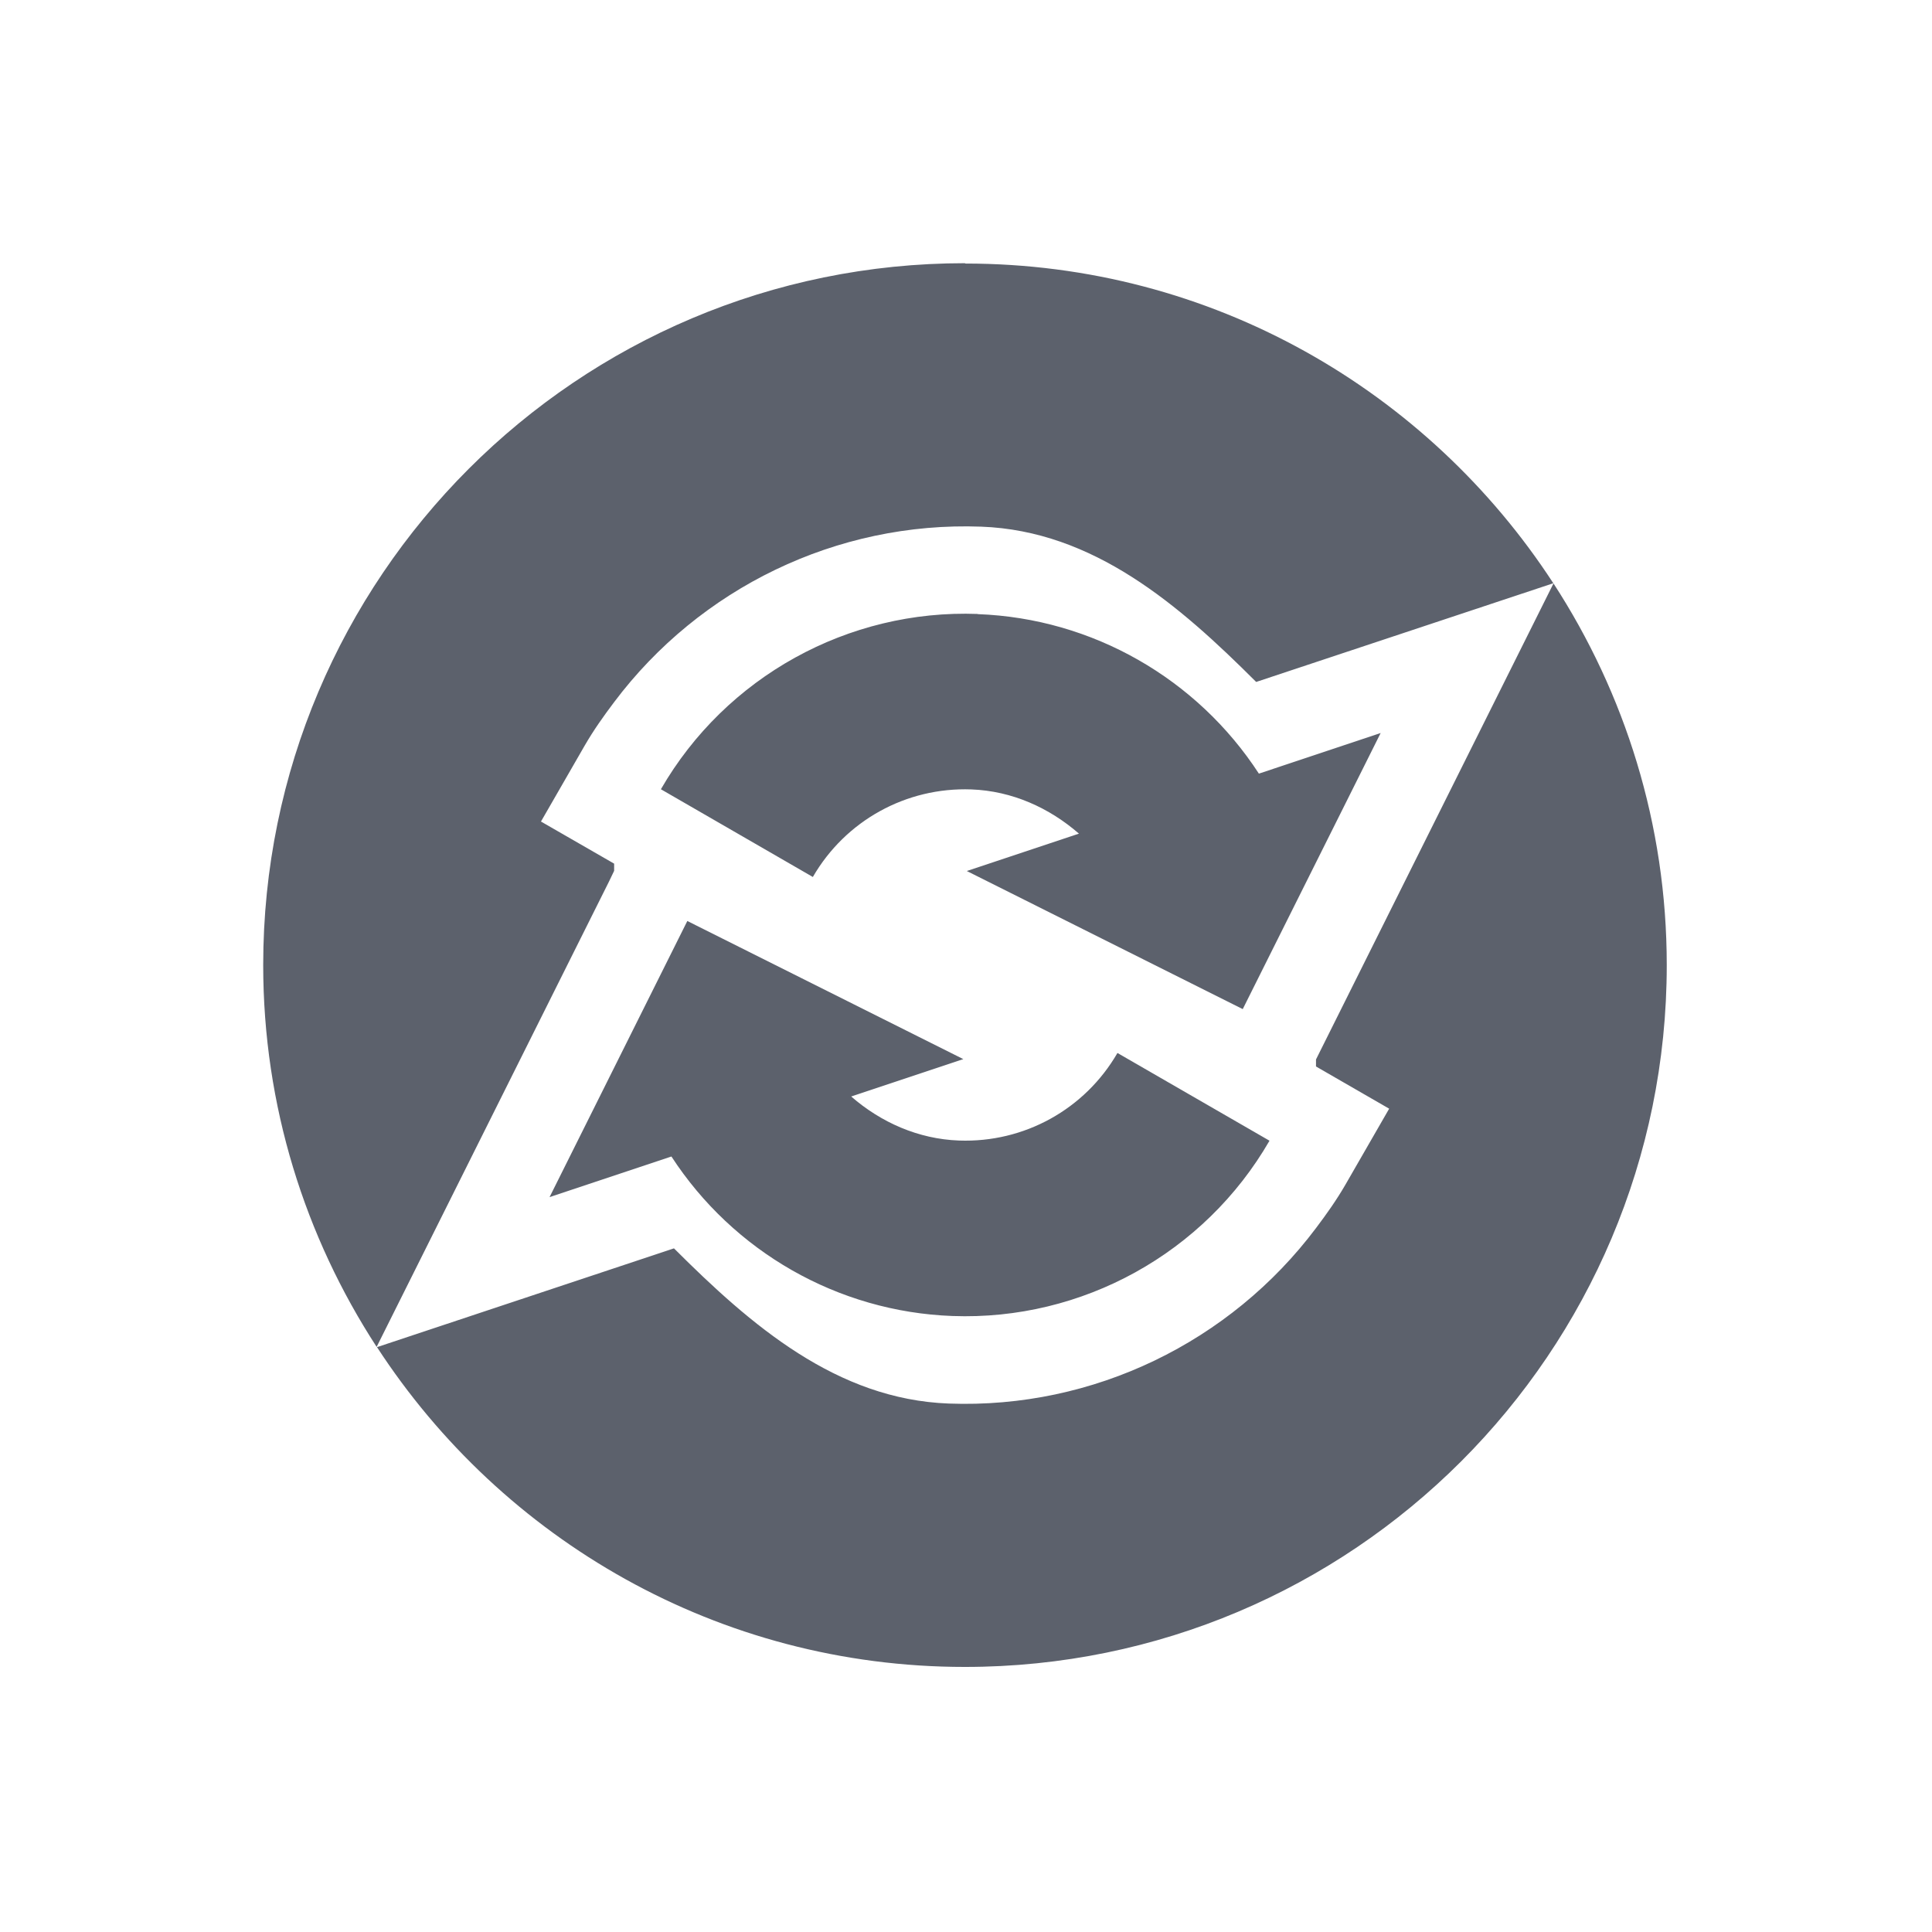 <?xml version="1.0"?>
<svg xmlns="http://www.w3.org/2000/svg" height="22" viewBox="0 0 6.21 6.21" width="22" version="1.1" id="svg2">
 <defs id="defs8">
  <style type="text/css" id="current-color-scheme">
   .ColorScheme-Text { color:#5c616c; } .ColorScheme-Highlight { color:#5294e2; } .ColorScheme-ButtonBackground { color:#5c616c; }
  </style>
 </defs>
 <path style="fill:currentColor" d="m11 3c-4.418 0-8 3.582-8 8 0 1.606 0.478 3.098 1.293 4.352l2.648-5.303 0.059-0.123v-0.082l-0.834-0.48 0.498-0.865c0.101-0.175 0.216-0.337 0.336-0.496 0.976-1.299 2.536-2.061 4.184-2 1.28 0.047 2.256 0.892 3.134 1.77l3.387-1.125c-1.427-2.193-3.892-3.644-6.703-3.644l-0.002-0.002zm6.707 3.65l-2.707 5.426v0.08l0.834 0.481-0.498 0.865c-0.101 0.175-0.216 0.337-0.336 0.496-0.976 1.299-2.536 2.061-4.184 2-1.28-0.047-2.256-0.892-3.134-1.769l-3.385 1.126c1.427 2.192 3.891 3.645 6.701 3.645 4.418 0 8-3.582 8-8 0-1.605-0.477-3.096-1.291-4.35zm-6.561 0.348c-1.478-0.055-2.873 0.716-3.613 1.998l1.732 1c0.372-0.643 1.064-1.025 1.806-0.998 0.466 0.017 0.889 0.21 1.227 0.504l-1.278 0.426 3.145 1.574 1.572-3.147-1.388 0.463c-0.703-1.081-1.895-1.77-3.204-1.818v-0.002zm-3.312 3.5l-1.57 3.147 1.389-0.463c0.703 1.081 1.894 1.77 3.203 1.818 1.479 0.055 2.874-0.716 3.614-1.998l-1.733-1c-0.372 0.643-1.064 1.025-1.806 0.998-0.466-0.017-0.891-0.208-1.229-0.502l1.278-0.426-3.145-1.574z" transform="scale(.282)" id="path4" class="ColorScheme-ButtonBackground"/>
</svg>
